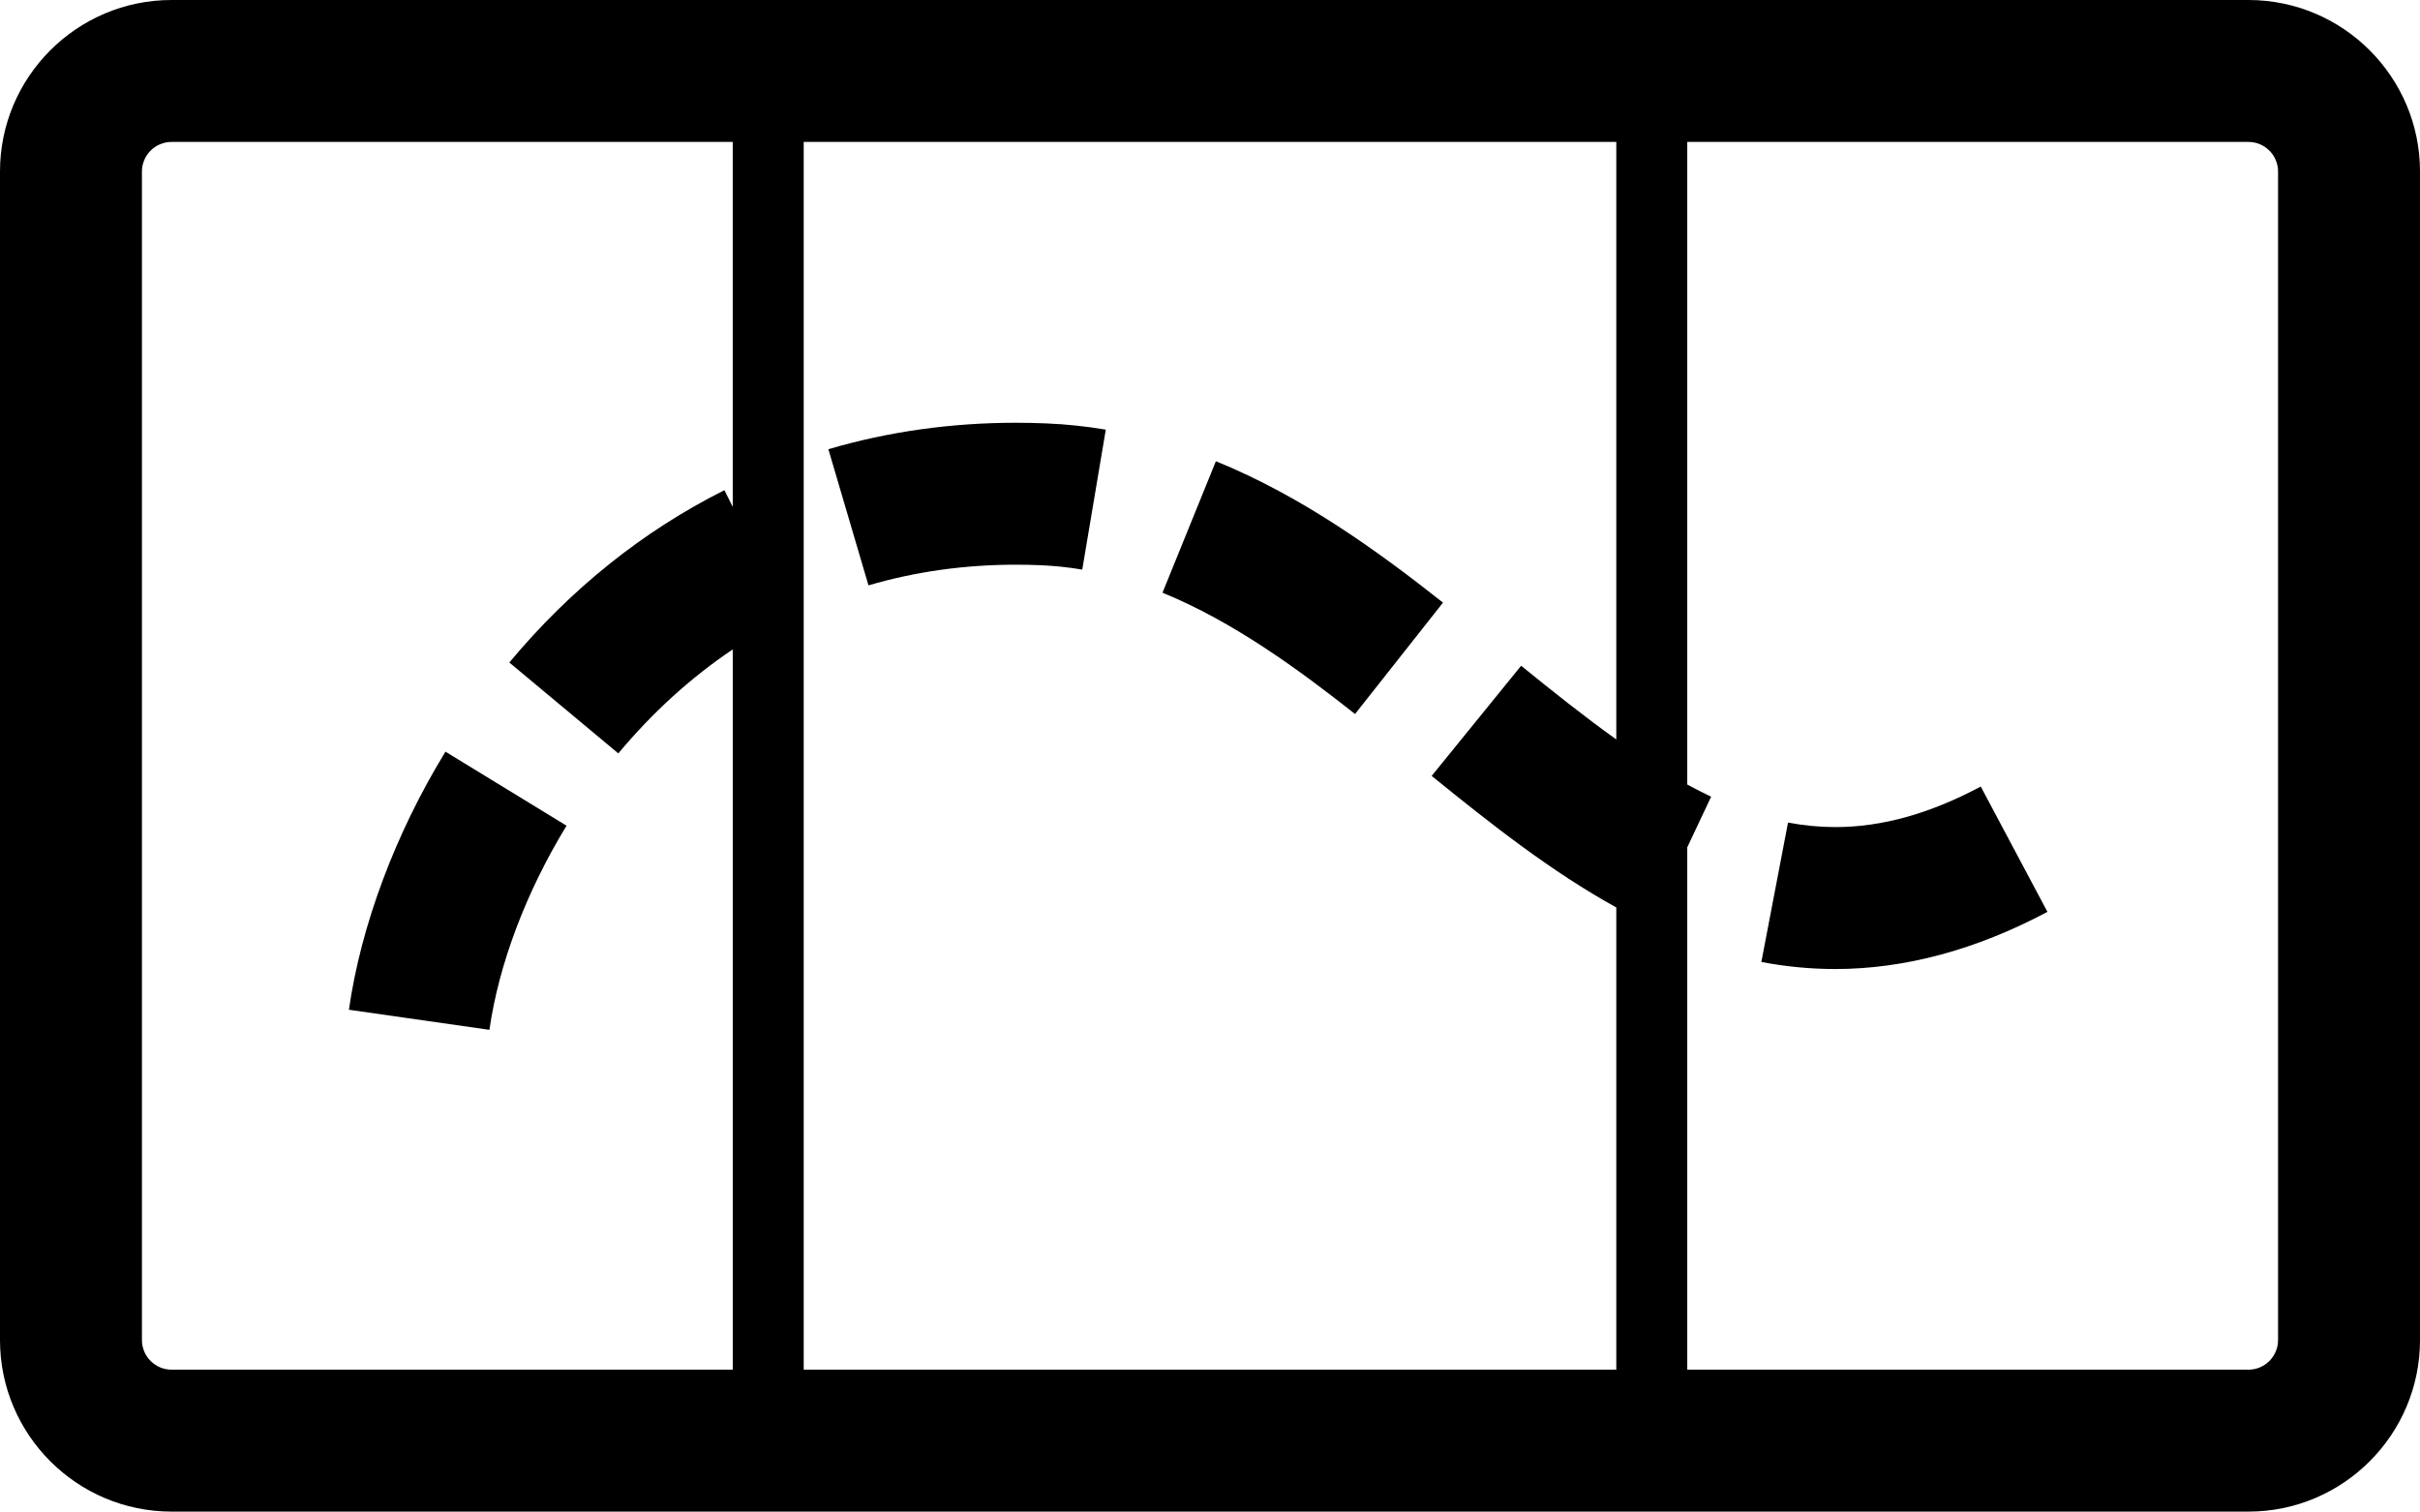 <?xml version="1.0" encoding="utf-8"?>
<!-- Generator: Adobe Illustrator 17.0.0, SVG Export Plug-In . SVG Version: 6.00 Build 0)  -->
<!DOCTYPE svg PUBLIC "-//W3C//DTD SVG 1.1//EN" "http://www.w3.org/Graphics/SVG/1.1/DTD/svg11.dtd">
<svg version="1.1" id="Your_Icon" xmlns="http://www.w3.org/2000/svg" xmlns:xlink="http://www.w3.org/1999/xlink" x="0px" y="0px"
	 width="682px" height="426px" viewBox="-44.538 29.12 682 426" enable-background="new -44.538 29.12 682 426"
	 xml:space="preserve">
<g>
	<path d="M589.115,29.12H3.809c-26.658,0-48.347,21.688-48.347,48.347v329.307c0,26.658,21.688,48.347,48.347,48.347h585.307
		c26.658,0,48.347-21.688,48.347-48.347V77.467C637.462,50.809,615.774,29.12,589.115,29.12z M410.962,284.857V415.12h-229v-346h229
		v168.387c-8.892-6.338-17.809-13.453-26.817-20.768l-25.215,31.052C375.962,261.621,392.827,274.853,410.962,284.857z
		 M-4.538,406.774V77.467c0-4.603,3.744-8.347,8.347-8.347h158.153v102.847l-2.353-4.697c-22.93,11.487-43.323,27.823-60.613,48.556
		l30.719,25.619c9.646-11.567,20.45-21.373,32.248-29.311V415.12H3.809C-0.794,415.12-4.538,411.376-4.538,406.774z
		 M597.462,406.774c0,4.603-3.744,8.347-8.347,8.347H430.962V267.908l6.729-14.265c-2.245-1.059-4.488-2.205-6.729-3.426V69.12
		h158.153c4.603,0,8.347,3.744,8.347,8.347V406.774z"/>
	<path d="M283.071,196.164c19.922,8.09,38.612,21.817,54.267,34.179l24.789-31.393c-17.863-14.105-39.437-29.87-64.005-39.847
		L283.071,196.164z"/>
	<path d="M53.792,313.689l39.598,5.657c2.642-18.494,10.361-38.923,21.736-57.525l-34.125-20.867
		C66.849,264.096,57.187,289.927,53.792,313.689z"/>
	<path d="M241.766,148.262c-0.002,0-0.004,0-0.006,0c-18.265,0-36.045,2.509-52.847,7.458l11.302,38.37
		c13.13-3.868,27.106-5.828,41.545-5.828c0.001,0,0.004,0,0.005,0c2.281,0,4.612,0.049,6.929,0.146
		c3.915,0.164,7.874,0.579,11.767,1.234l6.633-39.446c-5.527-0.929-11.154-1.519-16.723-1.752
		C247.499,148.323,244.603,148.262,241.766,148.262z"/>
	<path d="M472.65,262.209c-4.392,0-8.864-0.43-13.292-1.276l-7.516,39.288c6.899,1.319,13.899,1.989,20.808,1.989
		c19.602,0,39.726-5.421,59.815-16.113l-18.793-35.311C499.23,258.472,485.812,262.209,472.65,262.209z"/>
</g>
</svg>
